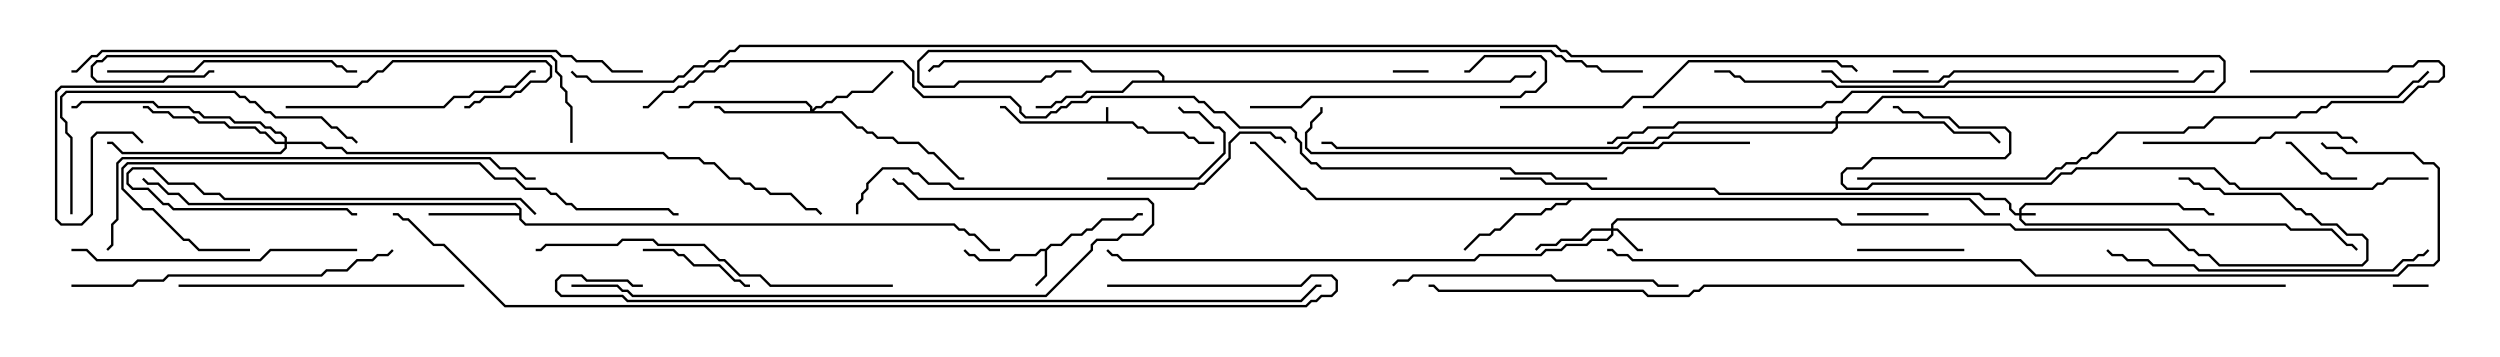<svg version="1.1" width="105" height="15" xmlns="http://www.w3.org/2000/svg"><path d="M46.45,5.093L46.45,4.5L46.55,4.5L46.55,5.093L47.592,5.093L47.806,5.307L48.021,5.307L48.235,5.521L49.735,5.521L49.949,5.736L50.164,5.736L50.378,5.95L51,5.95L51,6.05L50.336,6.05L50.122,5.836L49.908,5.836L49.694,5.621L48.194,5.621L47.979,5.407L47.765,5.407L47.551,5.193L42.836,5.193L42.194,4.55L42,4.55L42,4.45L42.235,4.45L42.878,5.093z" stroke="none"/><path d="M43.908,10.45L44.122,10.236L44.551,10.236L44.979,9.807L45.408,9.807L45.622,9.593L45.836,9.593L46.265,9.164L47.551,9.164L47.765,8.95L48,8.95L48,9.05L47.806,9.05L47.592,9.264L46.306,9.264L45.878,9.693L45.664,9.693L45.449,9.907L45.021,9.907L44.592,10.336L44.164,10.336L43.979,10.521L43.979,11.592L43.535,12.035L43.465,11.965L43.879,11.551L43.879,10.55L43.735,10.55L43.521,10.764L42.664,10.764L42.449,10.979L41.122,10.979L40.908,10.764L40.694,10.764L40.465,10.535L40.535,10.465L40.735,10.664L40.949,10.664L41.164,10.879L42.408,10.879L42.622,10.664L43.479,10.664L43.694,10.45z" stroke="none"/><path d="M21.807,8.95L21.807,8.806L21.622,8.621L7.908,8.621L7.479,8.193L7.051,8.193L6.622,7.764L6.194,7.764L5.965,7.535L6.035,7.465L6.235,7.664L6.664,7.664L7.092,8.093L7.521,8.093L7.949,8.521L21.664,8.521L21.907,8.765L21.907,9.194L22.092,9.379L40.092,9.379L40.306,9.593L40.521,9.593L40.735,9.807L40.949,9.807L41.592,10.45L42,10.45L42,10.55L41.551,10.55L40.908,9.907L40.694,9.907L40.479,9.693L40.265,9.693L40.051,9.479L22.051,9.479L21.807,9.235L21.807,9.05L18,9.05L18,8.95z" stroke="none"/><path d="M82.735,8.307L83.378,8.95L84,8.95L84,9.05L83.336,9.05L82.694,8.407L66.021,8.407L65.806,8.621L65.378,8.621L65.164,8.836L64.949,8.836L64.735,9.05L63.664,9.05L63.021,9.693L62.806,9.693L62.592,9.907L62.164,9.907L61.535,10.535L61.465,10.465L62.122,9.807L62.551,9.807L62.765,9.593L62.979,9.593L63.622,8.95L64.694,8.95L64.908,8.736L65.122,8.736L65.336,8.521L65.765,8.521L65.879,8.407L55.265,8.407L54.836,7.979L54.622,7.979L52.694,6.05L52.5,6.05L52.5,5.95L52.735,5.95L54.664,7.879L54.878,7.879L55.306,8.307z" stroke="none"/><path d="M48.807,3.379L48.807,3.235L48.622,3.05L45.836,3.05L45.408,2.621L39.664,2.621L39.449,2.836L39.235,2.836L39.035,3.035L38.965,2.965L39.194,2.736L39.408,2.736L39.622,2.521L45.449,2.521L45.878,2.95L48.664,2.95L48.907,3.194L48.907,3.379L63.408,3.379L63.622,3.164L64.265,3.164L64.465,2.965L64.535,3.035L64.306,3.264L63.664,3.264L63.449,3.479L47.592,3.479L47.164,3.907L45.664,3.907L45.449,4.121L44.806,4.121L44.592,4.336L44.378,4.336L44.164,4.55L43.5,4.55L43.5,4.45L44.122,4.45L44.336,4.236L44.551,4.236L44.765,4.021L45.408,4.021L45.622,3.807L47.122,3.807L47.551,3.379z" stroke="none"/><path d="M84.807,8.95L84.807,8.765L85.051,8.521L91.521,8.521L91.735,8.736L92.592,8.736L92.806,8.95L93,8.95L93,9.05L92.765,9.05L92.551,8.836L91.694,8.836L91.479,8.621L85.092,8.621L84.907,8.806L84.907,8.95L85.5,8.95L85.5,9.05L84.907,9.05L84.907,9.194L85.092,9.379L96.021,9.379L96.235,9.593L97.949,9.593L98.592,10.236L98.806,10.236L99.035,10.465L98.965,10.535L98.765,10.336L98.551,10.336L97.908,9.693L96.194,9.693L95.979,9.479L85.051,9.479L84.807,9.235L84.807,9.05L84.622,9.05L84.379,8.806L84.379,8.592L84.194,8.407L83.336,8.407L83.122,8.193L72.194,8.193L71.979,7.979L66.836,7.979L66.622,7.764L64.908,7.764L64.694,7.55L63,7.55L63,7.45L64.735,7.45L64.949,7.664L66.664,7.664L66.878,7.879L72.021,7.879L72.235,8.093L83.164,8.093L83.378,8.307L84.235,8.307L84.479,8.551L84.479,8.765L84.664,8.95z" stroke="none"/><path d="M67.664,9.593L67.664,9.408L67.908,9.164L77.164,9.164L77.378,9.379L84.449,9.379L84.664,9.593L91.092,9.593L91.949,10.45L92.164,10.45L92.378,10.664L92.806,10.664L93.235,11.093L99.194,11.093L99.379,10.908L99.379,10.092L99.194,9.907L98.551,9.907L98.122,9.479L97.479,9.479L97.051,9.05L96.836,9.05L96.622,8.836L96.408,8.836L95.765,8.193L93.408,8.193L93.194,7.979L92.551,7.979L92.336,7.764L92.122,7.764L91.908,7.55L91.5,7.55L91.5,7.45L91.949,7.45L92.164,7.664L92.378,7.664L92.592,7.879L93.235,7.879L93.449,8.093L95.806,8.093L96.449,8.736L96.664,8.736L96.878,8.95L97.092,8.95L97.521,9.379L98.164,9.379L98.592,9.807L99.235,9.807L99.479,10.051L99.479,10.949L99.235,11.193L93.194,11.193L92.765,10.764L92.336,10.764L92.122,10.55L91.908,10.55L91.051,9.693L84.622,9.693L84.408,9.479L77.336,9.479L77.122,9.264L67.949,9.264L67.764,9.449L67.764,9.593L67.949,9.593L68.806,10.45L69,10.45L69,10.55L68.765,10.55L67.908,9.693L67.764,9.693L67.764,9.878L67.521,10.121L66.878,10.121L66.664,10.336L65.806,10.336L65.592,10.55L64.949,10.55L64.735,10.764L62.164,10.764L61.949,10.979L47.122,10.979L46.908,10.764L46.694,10.764L46.465,10.535L46.535,10.465L46.735,10.664L46.949,10.664L47.164,10.879L61.908,10.879L62.122,10.664L64.694,10.664L64.908,10.45L65.551,10.45L65.765,10.236L66.622,10.236L66.836,10.021L67.479,10.021L67.664,9.836L67.664,9.693L66.878,9.693L66.449,10.121L65.592,10.121L65.378,10.336L64.735,10.336L64.535,10.535L64.465,10.465L64.694,10.236L65.336,10.236L65.551,10.021L66.408,10.021L66.836,9.593z" stroke="none"/><path d="M34.021,4.664L34.021,4.521L33.836,4.336L29.164,4.336L28.949,4.55L28.5,4.55L28.5,4.45L28.908,4.45L29.122,4.236L33.878,4.236L34.121,4.479L34.121,4.594L34.265,4.45L34.479,4.45L34.694,4.236L34.908,4.236L35.122,4.021L35.551,4.021L35.765,3.807L36.622,3.807L37.465,2.965L37.535,3.035L36.664,3.907L35.806,3.907L35.592,4.121L35.164,4.121L34.949,4.336L34.735,4.336L34.521,4.55L34.306,4.55L34.192,4.664L35.378,4.664L36.021,5.307L36.235,5.307L36.449,5.521L36.664,5.521L36.878,5.736L37.521,5.736L37.735,5.95L38.592,5.95L39.021,6.379L39.235,6.379L40.306,7.45L40.5,7.45L40.5,7.55L40.265,7.55L39.194,6.479L38.979,6.479L38.551,6.05L37.694,6.05L37.479,5.836L36.836,5.836L36.622,5.621L36.408,5.621L36.194,5.407L35.979,5.407L35.336,4.764L30.408,4.764L30.194,4.55L30,4.55L30,4.45L30.235,4.45L30.449,4.664z" stroke="none"/><path d="M11.95,5.95L11.95,5.806L11.765,5.621L11.551,5.621L11.336,5.407L11.122,5.407L10.908,5.193L9.836,5.193L9.622,4.979L8.551,4.979L8.336,4.764L8.122,4.764L7.908,4.55L6.622,4.55L6.408,4.336L3.449,4.336L3.235,4.55L3,4.55L3,4.45L3.194,4.45L3.408,4.236L6.449,4.236L6.664,4.45L7.949,4.45L8.164,4.664L8.378,4.664L8.592,4.879L9.664,4.879L9.878,5.093L10.949,5.093L11.164,5.307L11.378,5.307L11.592,5.521L11.806,5.521L12.05,5.765L12.05,5.95L13.521,5.95L13.735,6.164L14.378,6.164L14.592,6.379L27.878,6.379L28.092,6.593L29.378,6.593L29.592,6.807L30.021,6.807L30.664,7.45L31.092,7.45L31.306,7.664L31.521,7.664L31.735,7.879L32.164,7.879L32.378,8.093L33.235,8.093L33.878,8.736L34.306,8.736L34.535,8.965L34.465,9.035L34.265,8.836L33.836,8.836L33.194,8.193L32.336,8.193L32.122,7.979L31.694,7.979L31.479,7.764L31.265,7.764L31.051,7.55L30.622,7.55L29.979,6.907L29.551,6.907L29.336,6.693L28.051,6.693L27.836,6.479L14.551,6.479L14.336,6.264L13.694,6.264L13.479,6.05L12.05,6.05L12.05,6.235L11.806,6.479L5.122,6.479L4.694,6.05L4.5,6.05L4.5,5.95L4.735,5.95L5.164,6.379L11.765,6.379L11.95,6.194L11.95,6.05L11.551,6.05L11.122,5.621L10.908,5.621L10.694,5.407L9.622,5.407L9.408,5.193L8.336,5.193L8.122,4.979L7.265,4.979L7.051,4.764L6.408,4.764L6.194,4.55L6,4.55L6,4.45L6.235,4.45L6.449,4.664L7.092,4.664L7.306,4.879L8.164,4.879L8.378,5.093L9.449,5.093L9.664,5.307L10.735,5.307L10.949,5.521L11.164,5.521L11.592,5.95z" stroke="none"/><path d="M77.093,5.093L77.093,4.908L77.336,4.664L78.408,4.664L79.051,4.021L100.694,4.021L101.336,3.379L101.551,3.379L101.965,2.965L102.035,3.035L101.592,3.479L101.378,3.479L100.735,4.121L79.092,4.121L78.449,4.764L77.378,4.764L77.193,4.949L77.193,5.093L81.664,5.093L82.092,5.521L83.592,5.521L84.035,5.965L83.965,6.035L83.551,5.621L82.051,5.621L81.622,5.193L77.193,5.193L77.193,5.378L76.949,5.621L70.306,5.621L70.092,5.836L69.664,5.836L69.449,6.05L68.164,6.05L67.949,6.264L56.122,6.264L55.908,6.05L55.5,6.05L55.5,5.95L55.949,5.95L56.164,6.164L67.908,6.164L68.122,5.95L69.408,5.95L69.622,5.736L70.051,5.736L70.265,5.521L76.908,5.521L77.093,5.336L77.093,5.193L70.521,5.193L70.306,5.407L69.235,5.407L69.021,5.621L68.592,5.621L68.378,5.836L67.949,5.836L67.735,6.05L67.5,6.05L67.5,5.95L67.694,5.95L67.908,5.736L68.336,5.736L68.551,5.521L68.979,5.521L69.194,5.307L70.265,5.307L70.479,5.093z" stroke="none"/><path d="M81,2.95L81,3.05L79.5,3.05L79.5,2.95z" stroke="none"/><path d="M60,2.95L60,3.05L58.5,3.05L58.5,2.95z" stroke="none"/><path d="M102,11.95L102,12.05L100.5,12.05L100.5,11.95z" stroke="none"/><path d="M81,8.95L81,9.05L78,9.05L78,8.95z" stroke="none"/><path d="M99,7.45L99,7.55L97.908,7.55L97.694,7.336L97.479,7.336L96.194,6.05L96,6.05L96,5.95L96.235,5.95L97.521,7.236L97.735,7.236L97.949,7.45z" stroke="none"/><path d="M46.5,7.55L46.5,7.45L50.336,7.45L51.379,6.408L51.379,5.592L51.194,5.407L50.979,5.407L50.336,4.764L49.694,4.764L49.465,4.535L49.535,4.465L49.735,4.664L50.378,4.664L51.021,5.307L51.235,5.307L51.479,5.551L51.479,6.449L50.378,7.55z" stroke="none"/><path d="M78,10.55L78,10.45L82.5,10.45L82.5,10.55z" stroke="none"/><path d="M31.5,11.95L31.5,12.05L31.265,12.05L31.051,11.836L30.836,11.836L30.194,11.193L29.122,11.193L28.694,10.764L28.479,10.764L28.265,10.55L27,10.55L27,10.45L28.306,10.45L28.521,10.664L28.735,10.664L29.164,11.093L30.235,11.093L30.878,11.736L31.092,11.736L31.306,11.95z" stroke="none"/><path d="M22.535,8.965L22.465,9.035L21.836,8.407L9.408,8.407L9.194,8.193L8.551,8.193L8.122,7.764L7.051,7.764L6.408,7.121L5.592,7.121L5.407,7.306L5.407,7.694L5.592,7.879L6.235,7.879L6.878,8.521L7.092,8.521L7.306,8.736L14.592,8.736L14.806,8.95L15,8.95L15,9.05L14.765,9.05L14.551,8.836L7.265,8.836L7.051,8.621L6.836,8.621L6.194,7.979L5.551,7.979L5.307,7.735L5.307,7.265L5.551,7.021L6.449,7.021L7.092,7.664L8.164,7.664L8.592,8.093L9.235,8.093L9.449,8.307L21.878,8.307z" stroke="none"/><path d="M90,6.05L90,5.95L94.694,5.95L94.908,5.736L95.336,5.736L95.551,5.521L98.164,5.521L98.378,5.736L98.806,5.736L99.035,5.965L98.965,6.035L98.765,5.836L98.336,5.836L98.122,5.621L95.592,5.621L95.378,5.836L94.949,5.836L94.735,6.05z" stroke="none"/><path d="M52.5,4.55L52.5,4.45L54.622,4.45L55.051,4.021L63.836,4.021L64.051,3.807L64.479,3.807L64.879,3.408L64.879,2.592L64.694,2.407L62.378,2.407L61.735,3.05L61.5,3.05L61.5,2.95L61.694,2.95L62.336,2.307L64.735,2.307L64.979,2.551L64.979,3.449L64.521,3.907L64.092,3.907L63.878,4.121L55.092,4.121L54.664,4.55z" stroke="none"/><path d="M4.5,3.05L4.5,2.95L8.122,2.95L8.551,2.521L13.949,2.521L14.164,2.736L14.378,2.736L14.592,2.95L15,2.95L15,3.05L14.551,3.05L14.336,2.836L14.122,2.836L13.908,2.621L8.592,2.621L8.164,3.05z" stroke="none"/><path d="M12,4.55L12,4.45L18.622,4.45L19.051,4.021L19.694,4.021L19.908,3.807L20.979,3.807L21.194,3.593L21.622,3.593L22.265,2.95L22.5,2.95L22.5,3.05L22.306,3.05L21.664,3.693L21.235,3.693L21.021,3.907L19.949,3.907L19.735,4.121L19.092,4.121L18.664,4.55z" stroke="none"/><path d="M58.535,12.035L58.465,11.965L58.694,11.736L59.122,11.736L59.336,11.521L65.164,11.521L65.378,11.736L69.449,11.736L69.664,11.95L70.5,11.95L70.5,12.05L69.622,12.05L69.408,11.836L65.336,11.836L65.122,11.621L59.378,11.621L59.164,11.836L58.735,11.836z" stroke="none"/><path d="M15,10.45L15,10.55L11.378,10.55L10.949,10.979L4.051,10.979L3.622,10.55L3,10.55L3,10.45L3.664,10.45L4.092,10.879L10.908,10.879L11.336,10.45z" stroke="none"/><path d="M7.5,12.05L7.5,11.95L19.5,11.95L19.5,12.05z" stroke="none"/><path d="M3.05,9L2.95,9L2.95,5.806L2.736,5.592L2.736,5.164L2.521,4.949L2.521,4.051L2.765,3.807L9.878,3.807L10.092,4.021L10.306,4.021L10.521,4.236L10.735,4.236L11.164,4.664L11.378,4.664L11.592,4.879L13.521,4.879L13.949,5.307L14.164,5.307L14.592,5.736L14.806,5.736L15.035,5.965L14.965,6.035L14.765,5.836L14.551,5.836L14.122,5.407L13.908,5.407L13.479,4.979L11.551,4.979L11.336,4.764L11.122,4.764L10.694,4.336L10.479,4.336L10.265,4.121L10.051,4.121L9.836,3.907L2.806,3.907L2.621,4.092L2.621,4.908L2.836,5.122L2.836,5.551L3.05,5.765z" stroke="none"/><path d="M101.965,10.465L102.035,10.535L101.806,10.764L101.592,10.764L101.378,10.979L100.949,10.979L100.521,11.407L92.336,11.407L92.122,11.193L90.408,11.193L90.194,10.979L89.336,10.979L89.122,10.764L88.694,10.764L88.465,10.535L88.535,10.465L88.735,10.664L89.164,10.664L89.378,10.879L90.235,10.879L90.449,11.093L92.164,11.093L92.378,11.307L100.479,11.307L100.908,10.879L101.336,10.879L101.551,10.664L101.765,10.664z" stroke="none"/><path d="M3,12.05L3,11.95L5.551,11.95L5.765,11.736L6.836,11.736L7.051,11.521L13.479,11.521L13.694,11.307L14.551,11.307L14.979,10.879L15.622,10.879L15.836,10.664L16.265,10.664L16.465,10.465L16.535,10.535L16.306,10.764L15.878,10.764L15.664,10.979L15.021,10.979L14.592,11.407L13.735,11.407L13.521,11.621L7.092,11.621L6.878,11.836L5.806,11.836L5.592,12.05z" stroke="none"/><path d="M6.035,5.965L5.965,6.035L5.551,5.621L4.092,5.621L3.907,5.806L3.907,9.021L3.449,9.479L2.551,9.479L2.307,9.235L2.307,3.836L2.551,3.593L14.979,3.593L15.194,3.379L15.408,3.379L15.836,2.95L16.051,2.95L16.479,2.521L22.949,2.521L23.193,2.765L23.193,3.235L22.949,3.479L22.306,3.479L21.878,3.907L21.664,3.907L21.449,4.121L20.378,4.121L20.164,4.336L19.949,4.336L19.735,4.55L19.5,4.55L19.5,4.45L19.694,4.45L19.908,4.236L20.122,4.236L20.336,4.021L21.408,4.021L21.622,3.807L21.836,3.807L22.265,3.379L22.908,3.379L23.093,3.194L23.093,2.806L22.908,2.621L16.521,2.621L16.092,3.05L15.878,3.05L15.449,3.479L15.235,3.479L15.021,3.693L2.592,3.693L2.407,3.878L2.407,9.194L2.592,9.379L3.408,9.379L3.807,8.979L3.807,5.765L4.051,5.521L5.592,5.521z" stroke="none"/><path d="M24,12.05L24,11.95L25.949,11.95L26.164,12.164L26.378,12.164L26.592,12.379L43.908,12.379L45.807,10.479L45.807,10.265L46.051,10.021L46.908,10.021L47.122,9.807L47.979,9.807L48.379,9.408L48.379,8.592L48.194,8.407L38.551,8.407L37.908,7.764L37.694,7.764L37.465,7.535L37.535,7.465L37.735,7.664L37.949,7.664L38.592,8.307L48.235,8.307L48.479,8.551L48.479,9.449L48.021,9.907L47.164,9.907L46.949,10.121L46.092,10.121L45.907,10.306L45.907,10.521L43.949,12.479L26.551,12.479L26.336,12.264L26.122,12.264L25.908,12.05z" stroke="none"/><path d="M91.5,2.95L91.5,3.05L82.092,3.05L81.878,3.264L81.664,3.264L81.449,3.479L77.336,3.479L76.908,3.05L76.5,3.05L76.5,2.95L76.949,2.95L77.378,3.379L81.408,3.379L81.622,3.164L81.836,3.164L82.051,2.95z" stroke="none"/><path d="M63,4.55L63,4.45L68.122,4.45L68.551,4.021L69.408,4.021L70.908,2.521L77.164,2.521L77.378,2.736L77.806,2.736L78.035,2.965L77.965,3.035L77.765,2.836L77.336,2.836L77.122,2.621L70.949,2.621L69.449,4.121L68.592,4.121L68.164,4.55z" stroke="none"/><path d="M37.5,11.95L37.5,12.05L32.336,12.05L31.908,11.621L31.051,11.621L30.408,10.979L30.194,10.979L29.551,10.336L27.622,10.336L27.408,10.121L26.164,10.121L25.949,10.336L22.949,10.336L22.735,10.55L22.5,10.55L22.5,10.45L22.694,10.45L22.908,10.236L25.908,10.236L26.122,10.021L27.449,10.021L27.664,10.236L29.592,10.236L30.235,10.879L30.449,10.879L31.092,11.521L31.949,11.521L32.378,11.95z" stroke="none"/><path d="M24.05,6L23.95,6L23.95,4.521L23.736,4.306L23.736,3.878L23.521,3.664L23.521,3.235L23.307,3.021L23.307,2.592L23.122,2.407L4.521,2.407L4.306,2.621L4.092,2.621L3.907,2.806L3.907,3.194L4.092,3.379L6.836,3.379L7.051,3.164L8.551,3.164L8.765,2.95L9,2.95L9,3.05L8.806,3.05L8.592,3.264L7.092,3.264L6.878,3.479L4.051,3.479L3.807,3.235L3.807,2.765L4.051,2.521L4.265,2.521L4.479,2.307L23.164,2.307L23.407,2.551L23.407,2.979L23.621,3.194L23.621,3.622L23.836,3.836L23.836,4.265L24.05,4.479z" stroke="none"/><path d="M94.5,3.05L94.5,2.95L100.265,2.95L100.479,2.736L101.336,2.736L101.551,2.521L102.449,2.521L102.693,2.765L102.693,3.235L102.449,3.479L102.021,3.479L101.806,3.693L101.592,3.693L100.949,4.336L97.949,4.336L97.735,4.55L97.521,4.55L97.306,4.764L96.664,4.764L96.449,4.979L93.021,4.979L92.592,5.407L91.949,5.407L91.735,5.621L88.949,5.621L88.092,6.479L87.878,6.479L87.664,6.693L87.449,6.693L87.235,6.907L86.806,6.907L86.592,7.121L86.378,7.121L85.949,7.55L78,7.55L78,7.45L85.908,7.45L86.336,7.021L86.551,7.021L86.765,6.807L87.194,6.807L87.408,6.593L87.622,6.593L87.836,6.379L88.051,6.379L88.908,5.521L91.694,5.521L91.908,5.307L92.551,5.307L92.979,4.879L96.408,4.879L96.622,4.664L97.265,4.664L97.479,4.45L97.694,4.45L97.908,4.236L100.908,4.236L101.551,3.593L101.765,3.593L101.979,3.379L102.408,3.379L102.593,3.194L102.593,2.806L102.408,2.621L101.592,2.621L101.378,2.836L100.521,2.836L100.306,3.05z" stroke="none"/><path d="M10.5,10.45L10.5,10.55L8.336,10.55L7.908,10.121L7.694,10.121L6.408,8.836L5.979,8.836L5.093,7.949L5.093,7.051L5.336,6.807L20.164,6.807L20.806,7.45L21.664,7.45L22.092,7.879L22.949,7.879L23.164,8.093L23.378,8.093L23.806,8.521L24.021,8.521L24.235,8.736L28.092,8.736L28.306,8.95L28.5,8.95L28.5,9.05L28.265,9.05L28.051,8.836L24.194,8.836L23.979,8.621L23.765,8.621L23.336,8.193L23.122,8.193L22.908,7.979L22.051,7.979L21.622,7.55L20.765,7.55L20.122,6.907L5.378,6.907L5.193,7.092L5.193,7.908L6.021,8.736L6.449,8.736L7.735,10.021L7.949,10.021L8.378,10.45z" stroke="none"/><path d="M73.5,5.95L73.5,6.05L69.878,6.05L69.664,6.264L68.378,6.264L68.164,6.479L55.051,6.479L54.807,6.235L54.807,5.551L55.021,5.336L55.021,5.122L55.45,4.694L55.45,4.5L55.55,4.5L55.55,4.735L55.121,5.164L55.121,5.378L54.907,5.592L54.907,6.194L55.092,6.379L68.122,6.379L68.336,6.164L69.622,6.164L69.836,5.95z" stroke="none"/><path d="M36.05,9L35.95,9L35.95,8.551L36.164,8.336L36.164,8.122L36.379,7.908L36.379,7.694L37.051,7.021L38.164,7.021L38.378,7.236L38.592,7.236L39.021,7.664L39.878,7.664L40.092,7.879L50.122,7.879L50.336,7.664L50.551,7.664L51.593,6.622L51.593,5.979L52.051,5.521L53.378,5.521L53.592,5.736L53.806,5.736L54.035,5.965L53.965,6.035L53.765,5.836L53.551,5.836L53.336,5.621L52.092,5.621L51.693,6.021L51.693,6.664L50.592,7.764L50.378,7.764L50.164,7.979L40.051,7.979L39.836,7.764L38.979,7.764L38.551,7.336L38.336,7.336L38.122,7.121L37.092,7.121L36.479,7.735L36.479,7.949L36.264,8.164L36.264,8.378L36.05,8.592z" stroke="none"/><path d="M22.5,7.45L22.5,7.55L22.051,7.55L21.622,7.121L20.979,7.121L20.551,6.693L5.164,6.693L4.979,6.878L4.979,9.235L4.764,9.449L4.764,10.306L4.535,10.535L4.465,10.465L4.664,10.265L4.664,9.408L4.879,9.194L4.879,6.836L5.122,6.593L20.592,6.593L21.021,7.021L21.664,7.021L22.092,7.45z" stroke="none"/><path d="M93,2.95L93,3.05L92.592,3.05L92.164,3.479L81.878,3.479L81.664,3.693L77.122,3.693L76.908,3.479L73.265,3.479L73.051,3.264L72.836,3.264L72.622,3.05L72,3.05L72,2.95L72.664,2.95L72.878,3.164L73.092,3.164L73.306,3.379L76.949,3.379L77.164,3.593L81.622,3.593L81.836,3.379L92.122,3.379L92.551,2.95z" stroke="none"/><path d="M102,7.45L102,7.55L100.306,7.55L100.092,7.764L99.878,7.764L99.664,7.979L94.051,7.979L93.836,7.764L93.622,7.764L92.979,7.121L87.235,7.121L87.021,7.336L86.592,7.336L86.164,7.764L78.664,7.764L78.449,7.979L77.551,7.979L77.307,7.735L77.307,7.265L77.551,7.021L78.194,7.021L78.622,6.593L84.194,6.593L84.379,6.408L84.379,5.592L84.194,5.407L82.265,5.407L81.836,4.979L80.765,4.979L80.551,4.764L79.908,4.764L79.694,4.55L79.5,4.55L79.5,4.45L79.735,4.45L79.949,4.664L80.592,4.664L80.806,4.879L81.878,4.879L82.306,5.307L84.235,5.307L84.479,5.551L84.479,6.449L84.235,6.693L78.664,6.693L78.235,7.121L77.592,7.121L77.407,7.306L77.407,7.694L77.592,7.879L78.408,7.879L78.622,7.664L86.122,7.664L86.551,7.236L86.979,7.236L87.194,7.021L93.021,7.021L93.664,7.664L93.878,7.664L94.092,7.879L99.622,7.879L99.836,7.664L100.051,7.664L100.265,7.45z" stroke="none"/><path d="M27,2.95L27,3.05L25.694,3.05L25.265,2.621L24.194,2.621L23.979,2.407L23.551,2.407L23.336,2.193L4.306,2.193L4.092,2.407L3.878,2.407L3.235,3.05L3,3.05L3,2.95L3.194,2.95L3.836,2.307L4.051,2.307L4.265,2.093L23.378,2.093L23.592,2.307L24.021,2.307L24.235,2.521L25.306,2.521L25.735,2.95z" stroke="none"/><path d="M69,2.95L69,3.05L67.265,3.05L67.051,2.836L66.622,2.836L66.408,2.621L65.765,2.621L65.551,2.407L65.336,2.407L65.122,2.193L39.021,2.193L38.621,2.592L38.621,3.408L38.806,3.593L40.051,3.593L40.265,3.379L43.694,3.379L43.908,3.164L44.122,3.164L44.336,2.95L45,2.95L45,3.05L44.378,3.05L44.164,3.264L43.949,3.264L43.735,3.479L40.306,3.479L40.092,3.693L38.765,3.693L38.521,3.449L38.521,2.551L38.979,2.093L65.164,2.093L65.378,2.307L65.592,2.307L65.806,2.521L66.449,2.521L66.664,2.736L67.092,2.736L67.306,2.95z" stroke="none"/><path d="M27,11.95L27,12.05L26.551,12.05L26.336,11.836L24.622,11.836L24.408,11.621L23.592,11.621L23.407,11.806L23.407,12.194L23.592,12.379L26.164,12.379L26.378,12.593L54.622,12.593L55.265,11.95L55.5,11.95L55.5,12.05L55.306,12.05L54.664,12.693L26.336,12.693L26.122,12.479L23.551,12.479L23.307,12.235L23.307,11.765L23.551,11.521L24.449,11.521L24.664,11.736L26.378,11.736L26.592,11.95z" stroke="none"/><path d="M46.5,12.05L46.5,11.95L54.622,11.95L55.051,11.521L55.949,11.521L56.193,11.765L56.193,12.235L55.949,12.479L55.521,12.479L55.306,12.693L55.092,12.693L54.878,12.907L21.194,12.907L18.622,10.336L18.194,10.336L17.122,9.264L16.908,9.264L16.694,9.05L16.5,9.05L16.5,8.95L16.735,8.95L16.949,9.164L17.164,9.164L18.235,10.236L18.664,10.236L21.235,12.807L54.836,12.807L55.051,12.593L55.265,12.593L55.479,12.379L55.908,12.379L56.093,12.194L56.093,11.806L55.908,11.621L55.092,11.621L54.664,12.05z" stroke="none"/><path d="M97.465,6.035L97.535,5.965L97.735,6.164L98.378,6.164L98.592,6.379L101.378,6.379L101.806,6.807L102.235,6.807L102.479,7.051L102.479,10.949L102.235,11.193L101.164,11.193L100.735,11.621L85.479,11.621L84.836,10.979L68.551,10.979L68.336,10.764L67.908,10.764L67.694,10.55L67.5,10.55L67.5,10.45L67.735,10.45L67.949,10.664L68.378,10.664L68.592,10.879L84.878,10.879L85.521,11.521L100.694,11.521L101.122,11.093L102.194,11.093L102.379,10.908L102.379,7.092L102.194,6.907L101.765,6.907L101.336,6.479L98.551,6.479L98.336,6.264L97.694,6.264z" stroke="none"/><path d="M96,11.95L96,12.05L71.592,12.05L71.378,12.264L71.164,12.264L70.949,12.479L69.194,12.479L68.979,12.264L60.408,12.264L60.194,12.05L60,12.05L60,11.95L60.235,11.95L60.449,12.164L69.021,12.164L69.235,12.379L70.908,12.379L71.122,12.164L71.336,12.164L71.551,11.95z" stroke="none"/><path d="M67.5,7.45L67.5,7.55L65.336,7.55L65.122,7.336L63.622,7.336L63.408,7.121L55.479,7.121L55.265,6.907L55.051,6.907L54.593,6.449L54.593,6.021L54.379,5.806L54.379,5.592L54.194,5.407L52.051,5.407L51.408,4.764L50.979,4.764L50.551,4.336L50.336,4.336L50.122,4.121L45.878,4.121L45.664,4.336L45.021,4.336L44.806,4.55L44.592,4.55L44.378,4.764L44.164,4.764L43.949,4.979L43.051,4.979L42.807,4.735L42.807,4.521L42.408,4.121L38.765,4.121L38.307,3.664L38.307,3.021L37.908,2.621L30.664,2.621L30.449,2.836L30.235,2.836L30.021,3.05L29.592,3.05L29.164,3.479L28.949,3.479L28.735,3.693L28.521,3.693L28.306,3.907L27.878,3.907L27.235,4.55L27,4.55L27,4.45L27.194,4.45L27.836,3.807L28.265,3.807L28.479,3.593L28.694,3.593L28.908,3.379L29.122,3.379L29.551,2.95L29.979,2.95L30.194,2.736L30.408,2.736L30.622,2.521L37.949,2.521L38.407,2.979L38.407,3.622L38.806,4.021L42.449,4.021L42.907,4.479L42.907,4.694L43.092,4.879L43.908,4.879L44.122,4.664L44.336,4.664L44.551,4.45L44.765,4.45L44.979,4.236L45.622,4.236L45.836,4.021L50.164,4.021L50.378,4.236L50.592,4.236L51.021,4.664L51.449,4.664L52.092,5.307L54.235,5.307L54.479,5.551L54.479,5.765L54.693,5.979L54.693,6.408L55.092,6.807L55.306,6.807L55.521,7.021L63.449,7.021L63.664,7.236L65.164,7.236L65.378,7.45z" stroke="none"/><path d="M69,4.55L69,4.45L76.479,4.45L76.694,4.236L77.336,4.236L77.765,3.807L92.979,3.807L93.379,3.408L93.379,2.592L93.194,2.407L65.979,2.407L65.765,2.193L65.551,2.193L65.336,1.979L31.092,1.979L30.878,2.193L30.664,2.193L30.235,2.621L29.806,2.621L29.592,2.836L29.164,2.836L28.735,3.264L28.521,3.264L28.306,3.479L24.836,3.479L24.622,3.264L24.194,3.264L23.965,3.035L24.035,2.965L24.235,3.164L24.664,3.164L24.878,3.379L28.265,3.379L28.479,3.164L28.694,3.164L29.122,2.736L29.551,2.736L29.765,2.521L30.194,2.521L30.622,2.093L30.836,2.093L31.051,1.879L65.378,1.879L65.592,2.093L65.806,2.093L66.021,2.307L93.235,2.307L93.479,2.551L93.479,3.449L93.021,3.907L77.806,3.907L77.378,4.336L76.735,4.336L76.521,4.55z" stroke="none"/></svg>